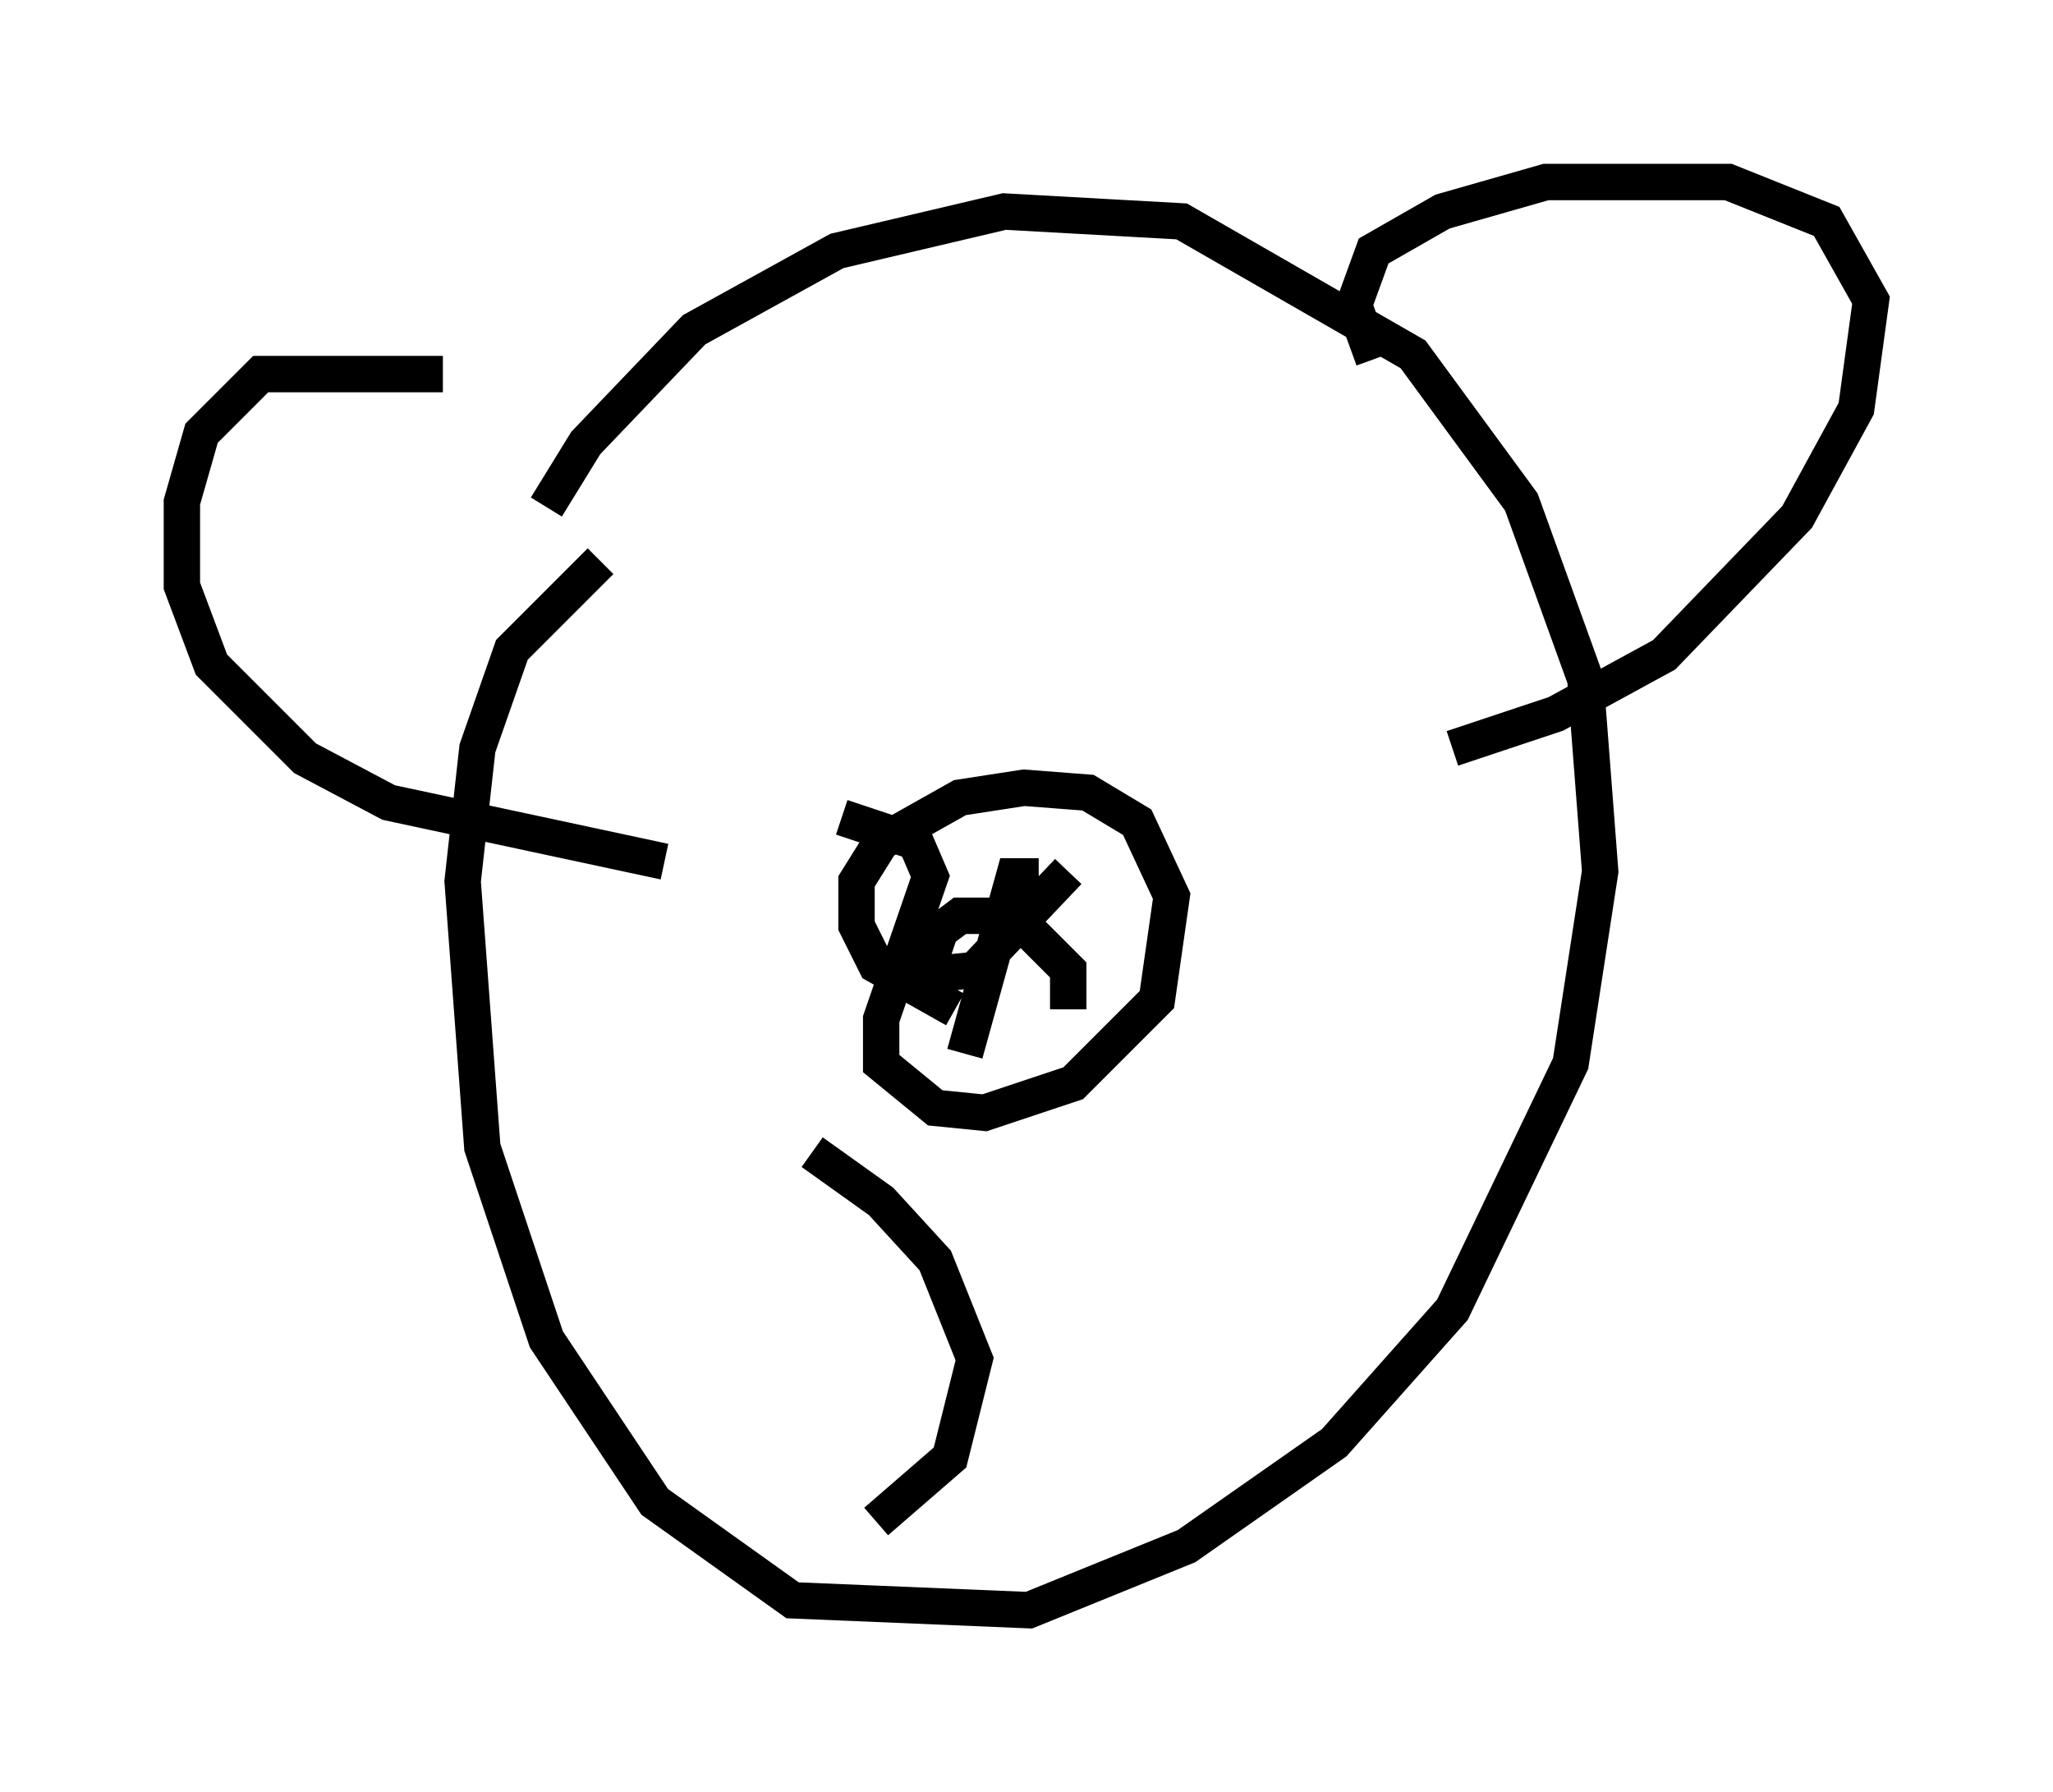 <?xml version="1.0" encoding="utf-8" ?>
<svg baseProfile="full" height="49.242" version="1.1" width="56.414" xmlns="http://www.w3.org/2000/svg" xmlns:ev="http://www.w3.org/2001/xml-events" xmlns:xlink="http://www.w3.org/1999/xlink"><defs /><rect fill="white" height="49.242" width="56.414" x="0" y="0" /><path d="M18.532, 14.202 m-2.03, 1.218 l-2.436, 2.436 -0.947, 2.706 l-0.406, 3.654 0.541, 7.307 l1.759, 5.277 2.977, 4.465 l3.789, 2.706 6.495, 0.271 l4.33, -1.759 4.059, -2.842 l3.248, -3.654 3.248, -6.766 l0.812, -5.277 -0.406, -5.277 l-1.759, -4.871 -2.977, -4.059 l-6.36, -3.654 -4.871, -0.271 l-4.601, 1.083 -3.924, 2.165 l-2.977, 3.112 -1.083, 1.759 m22.733, -4.059 l-0.541, -1.488 0.541, -1.488 l1.894, -1.083 2.842, -0.812 l5.007, 0.0 2.706, 1.083 l1.218, 2.165 -0.406, 2.977 l-1.624, 2.977 -3.654, 3.789 l-2.977, 1.624 -2.842, 0.947 m-27.74, -10.284 l-5.007, 0.0 -1.624, 1.624 l-0.541, 1.894 0.0, 2.3 l0.812, 2.165 2.571, 2.571 l2.3, 1.218 7.578, 1.624 m4.871, -1.218 l2.03, 0.677 0.406, 0.947 l-1.353, 3.924 0.0, 1.218 l1.488, 1.218 1.353, 0.135 l2.436, -0.812 2.3, -2.3 l0.406, -2.842 -0.947, -2.03 l-1.353, -0.812 -1.759, -0.135 l-1.759, 0.271 -2.165, 1.218 l-0.677, 1.083 0.0, 1.218 l0.541, 1.083 2.165, 1.218 m2.3, -3.654 l-0.677, 0.0 -1.353, 4.871 m2.842, -5.007 l-2.571, 2.706 -1.353, 0.135 l0.406, -1.218 0.541, -0.406 l1.488, 0.0 1.488, 1.488 l0.0, 1.083 m-7.036, 3.924 l1.894, 1.353 1.488, 1.624 l1.083, 2.706 -0.677, 2.706 l-2.03, 1.759 " fill="none" stroke="black" stroke-width="1" /></svg>